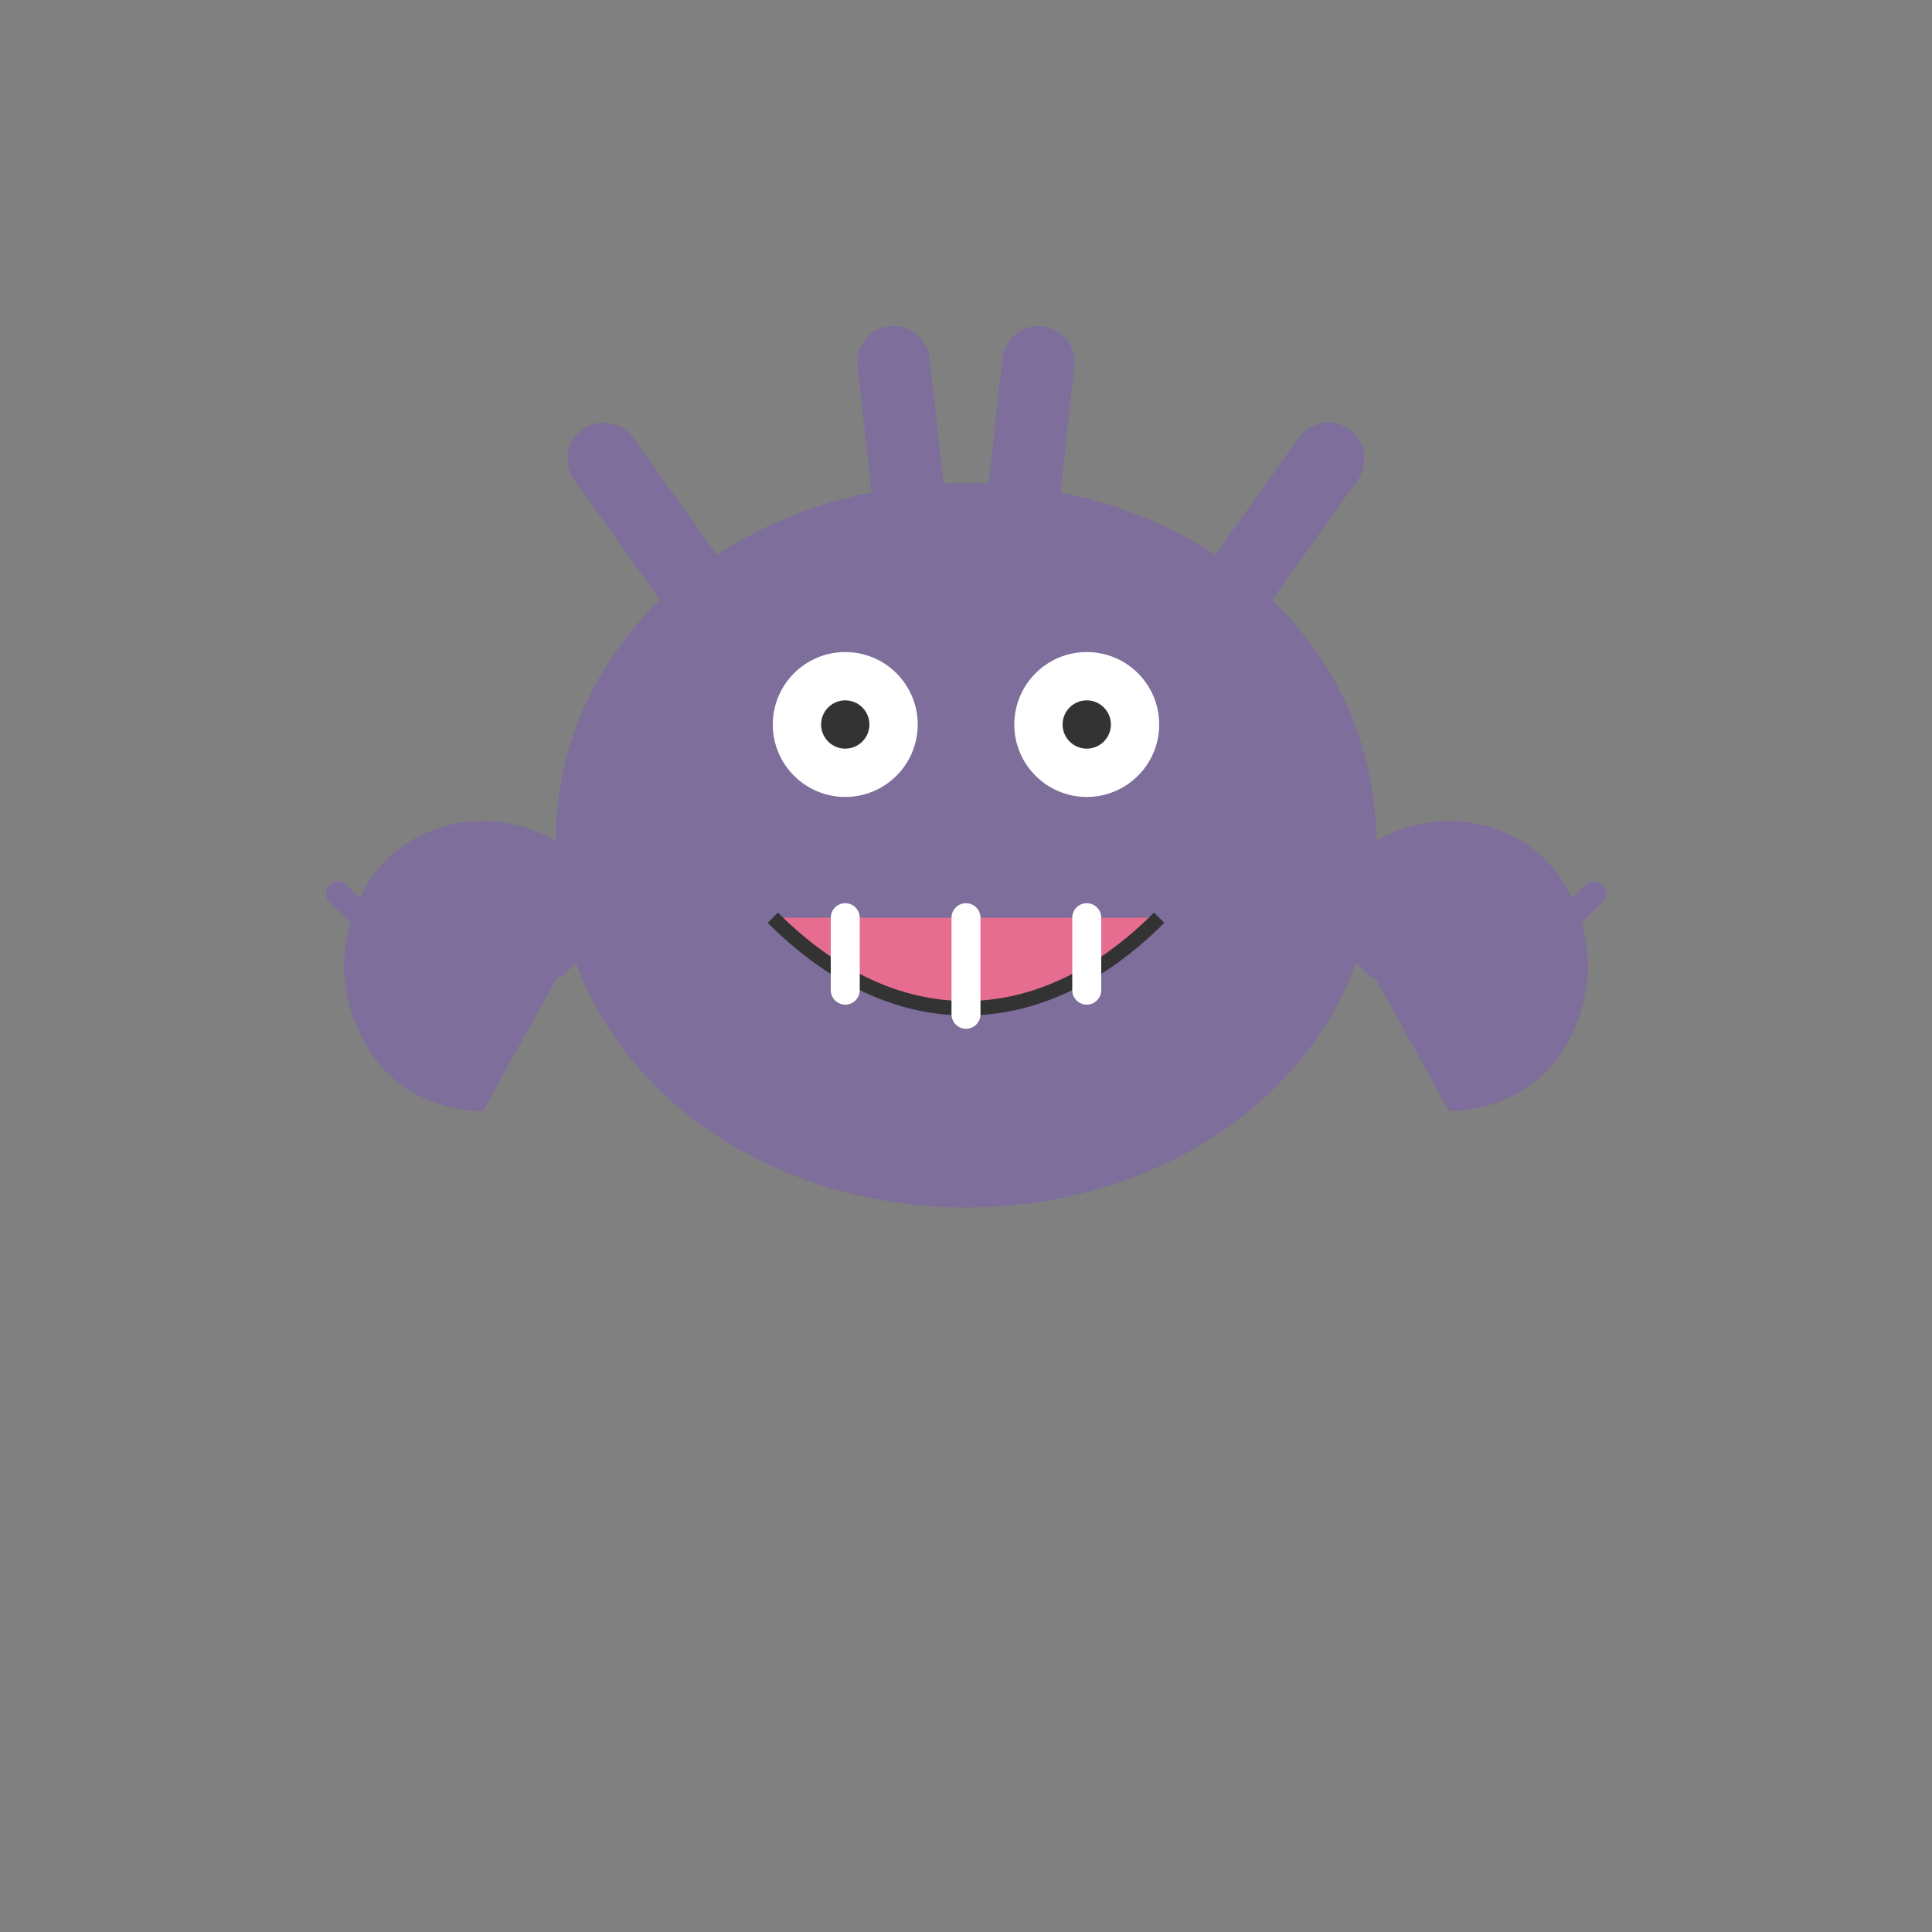 <svg xmlns="http://www.w3.org/2000/svg" viewBox="0 0 400 400">
  <rect x="0" y="0" width="400" height="400" fill="#808080" stroke="none"/>
  <!-- Haunter Body -->
  <g id="haunter">
    <!-- Main body/head -->
    <path id="body" d="M200 250c-45 0-85-30-85-75 0-45 40-75 85-75s85 30 85 75c0 45-40 75-85 75z" fill="#7D6E9B">
      <animate attributeName="d" dur="3s" repeatCount="indefinite" 
        values="M200 250c-45 0-85-30-85-75 0-45 40-75 85-75s85 30 85 75c0 45-40 75-85 75z;
                M200 260c-50 0-90-35-90-85 0-50 40-80 90-80s90 30 90 80c0 50-40 85-90 85z;
                M200 250c-45 0-85-30-85-75 0-45 40-75 85-75s85 30 85 75c0 45-40 75-85 75z"
        calcMode="spline" keySplines="0.5 0 0.5 1; 0.5 0 0.5 1" />
    </path>
    
    <!-- Spikes on head -->
    <path id="spikes" d="M150 130l-25-35 M190 120l-5-45 M210 120l5-45 M250 130l25-35" stroke="#7D6E9B" stroke-width="15" stroke-linecap="round" fill="none">
      <animate attributeName="d" dur="3s" repeatCount="indefinite"
        values="M150 130l-25-35 M190 120l-5-45 M210 120l5-45 M250 130l25-35;
                M150 125l-30-40 M190 115l-7-50 M210 115l7-50 M250 125l30-40;
                M150 130l-25-35 M190 120l-5-45 M210 120l5-45 M250 130l25-35"
        calcMode="spline" keySplines="0.5 0 0.5 1; 0.5 0 0.5 1" />
    </path>
    
    <!-- Hands/Claws -->
    <g id="leftHand">
      <path d="M100 230c-10 0-20-5-25-15-5-10-5-20 0-30 5-10 15-15 25-15 10 0 20 5 25 15" fill="#7D6E9B">
        <animateTransform attributeName="transform" type="translate" 
          values="0,0; -10,10; 0,0" 
          dur="3s" repeatCount="indefinite" 
          calcMode="spline" keySplines="0.5 0 0.5 1; 0.5 0 0.5 1"/>
      </path>
      <!-- Claws -->
      <path d="M85 200l-15-15 M95 195l-5-20 M105 195l5-20 M115 200l15-15" stroke="#7D6E9B" stroke-width="5" stroke-linecap="round" fill="none">
        <animateTransform attributeName="transform" type="translate" 
          values="0,0; -10,10; 0,0" 
          dur="3s" repeatCount="indefinite" 
          calcMode="spline" keySplines="0.5 0 0.5 1; 0.5 0 0.5 1"/>
      </path>
    </g>
    
    <g id="rightHand">
      <path d="M300 230c10 0 20-5 25-15 5-10 5-20 0-30-5-10-15-15-25-15-10 0-20 5-25 15" fill="#7D6E9B">
        <animateTransform attributeName="transform" type="translate" 
          values="0,0; 10,10; 0,0" 
          dur="2.5s" repeatCount="indefinite" 
          calcMode="spline" keySplines="0.5 0 0.5 1; 0.5 0 0.5 1"/>
      </path>
      <!-- Claws -->
      <path d="M315 200l15-15 M305 195l5-20 M295 195l-5-20 M285 200l-15-15" stroke="#7D6E9B" stroke-width="5" stroke-linecap="round" fill="none">
        <animateTransform attributeName="transform" type="translate" 
          values="0,0; 10,10; 0,0" 
          dur="2.5s" repeatCount="indefinite" 
          calcMode="spline" keySplines="0.5 0 0.5 1; 0.5 0 0.5 1"/>
      </path>
    </g>
    
    <!-- Mouth -->
    <path id="mouth" d="M160 190c25 25 55 25 80 0" stroke="#333" stroke-width="3" fill="#E66D8F">
      <animate attributeName="d" dur="3s" repeatCount="indefinite"
        values="M160 190c25 25 55 25 80 0;
                M160 200c25 30 55 30 80 0;
                M160 190c25 25 55 25 80 0"
        calcMode="spline" keySplines="0.5 0 0.5 1; 0.5 0 0.5 1" />
    </path>
    
    <!-- Teeth -->
    <path id="teeth" d="M175 190l0 15 M200 190l0 20 M225 190l0 15" stroke="white" stroke-width="6" stroke-linecap="round">
      <animate attributeName="d" dur="3s" repeatCount="indefinite" 
        values="M175 190l0 15 M200 190l0 20 M225 190l0 15;
                M175 200l0 20 M200 200l0 25 M225 200l0 20;
                M175 190l0 15 M200 190l0 20 M225 190l0 15"
        calcMode="spline" keySplines="0.5 0 0.5 1; 0.5 0 0.5 1" />
    </path>
    
    <!-- Eyes -->
    <circle id="leftEye" cx="175" cy="150" r="15" fill="white">
      <animate attributeName="r" dur="5s" repeatCount="indefinite" 
        values="15;17;15;17;15" 
        calcMode="linear" />
    </circle>
    
    <circle id="rightEye" cx="225" cy="150" r="15" fill="white">
      <animate attributeName="r" dur="5s" repeatCount="indefinite" 
        values="15;17;15;17;15" 
        calcMode="linear" />
    </circle>
    
    <!-- Pupils -->
    <circle id="leftPupil" cx="175" cy="150" r="5" fill="#333">
      <animate attributeName="cx" dur="3s" repeatCount="indefinite"
        values="175;172;175"
        calcMode="spline" keySplines="0.5 0 0.5 1; 0.5 0 0.5 1" />
    </circle>
    
    <circle id="rightPupil" cx="225" cy="150" r="5" fill="#333">
      <animate attributeName="cx" dur="3s" repeatCount="indefinite"
        values="225;228;225"
        calcMode="spline" keySplines="0.5 0 0.5 1; 0.5 0 0.5 1" />
    </circle>
  </g>
</svg>
